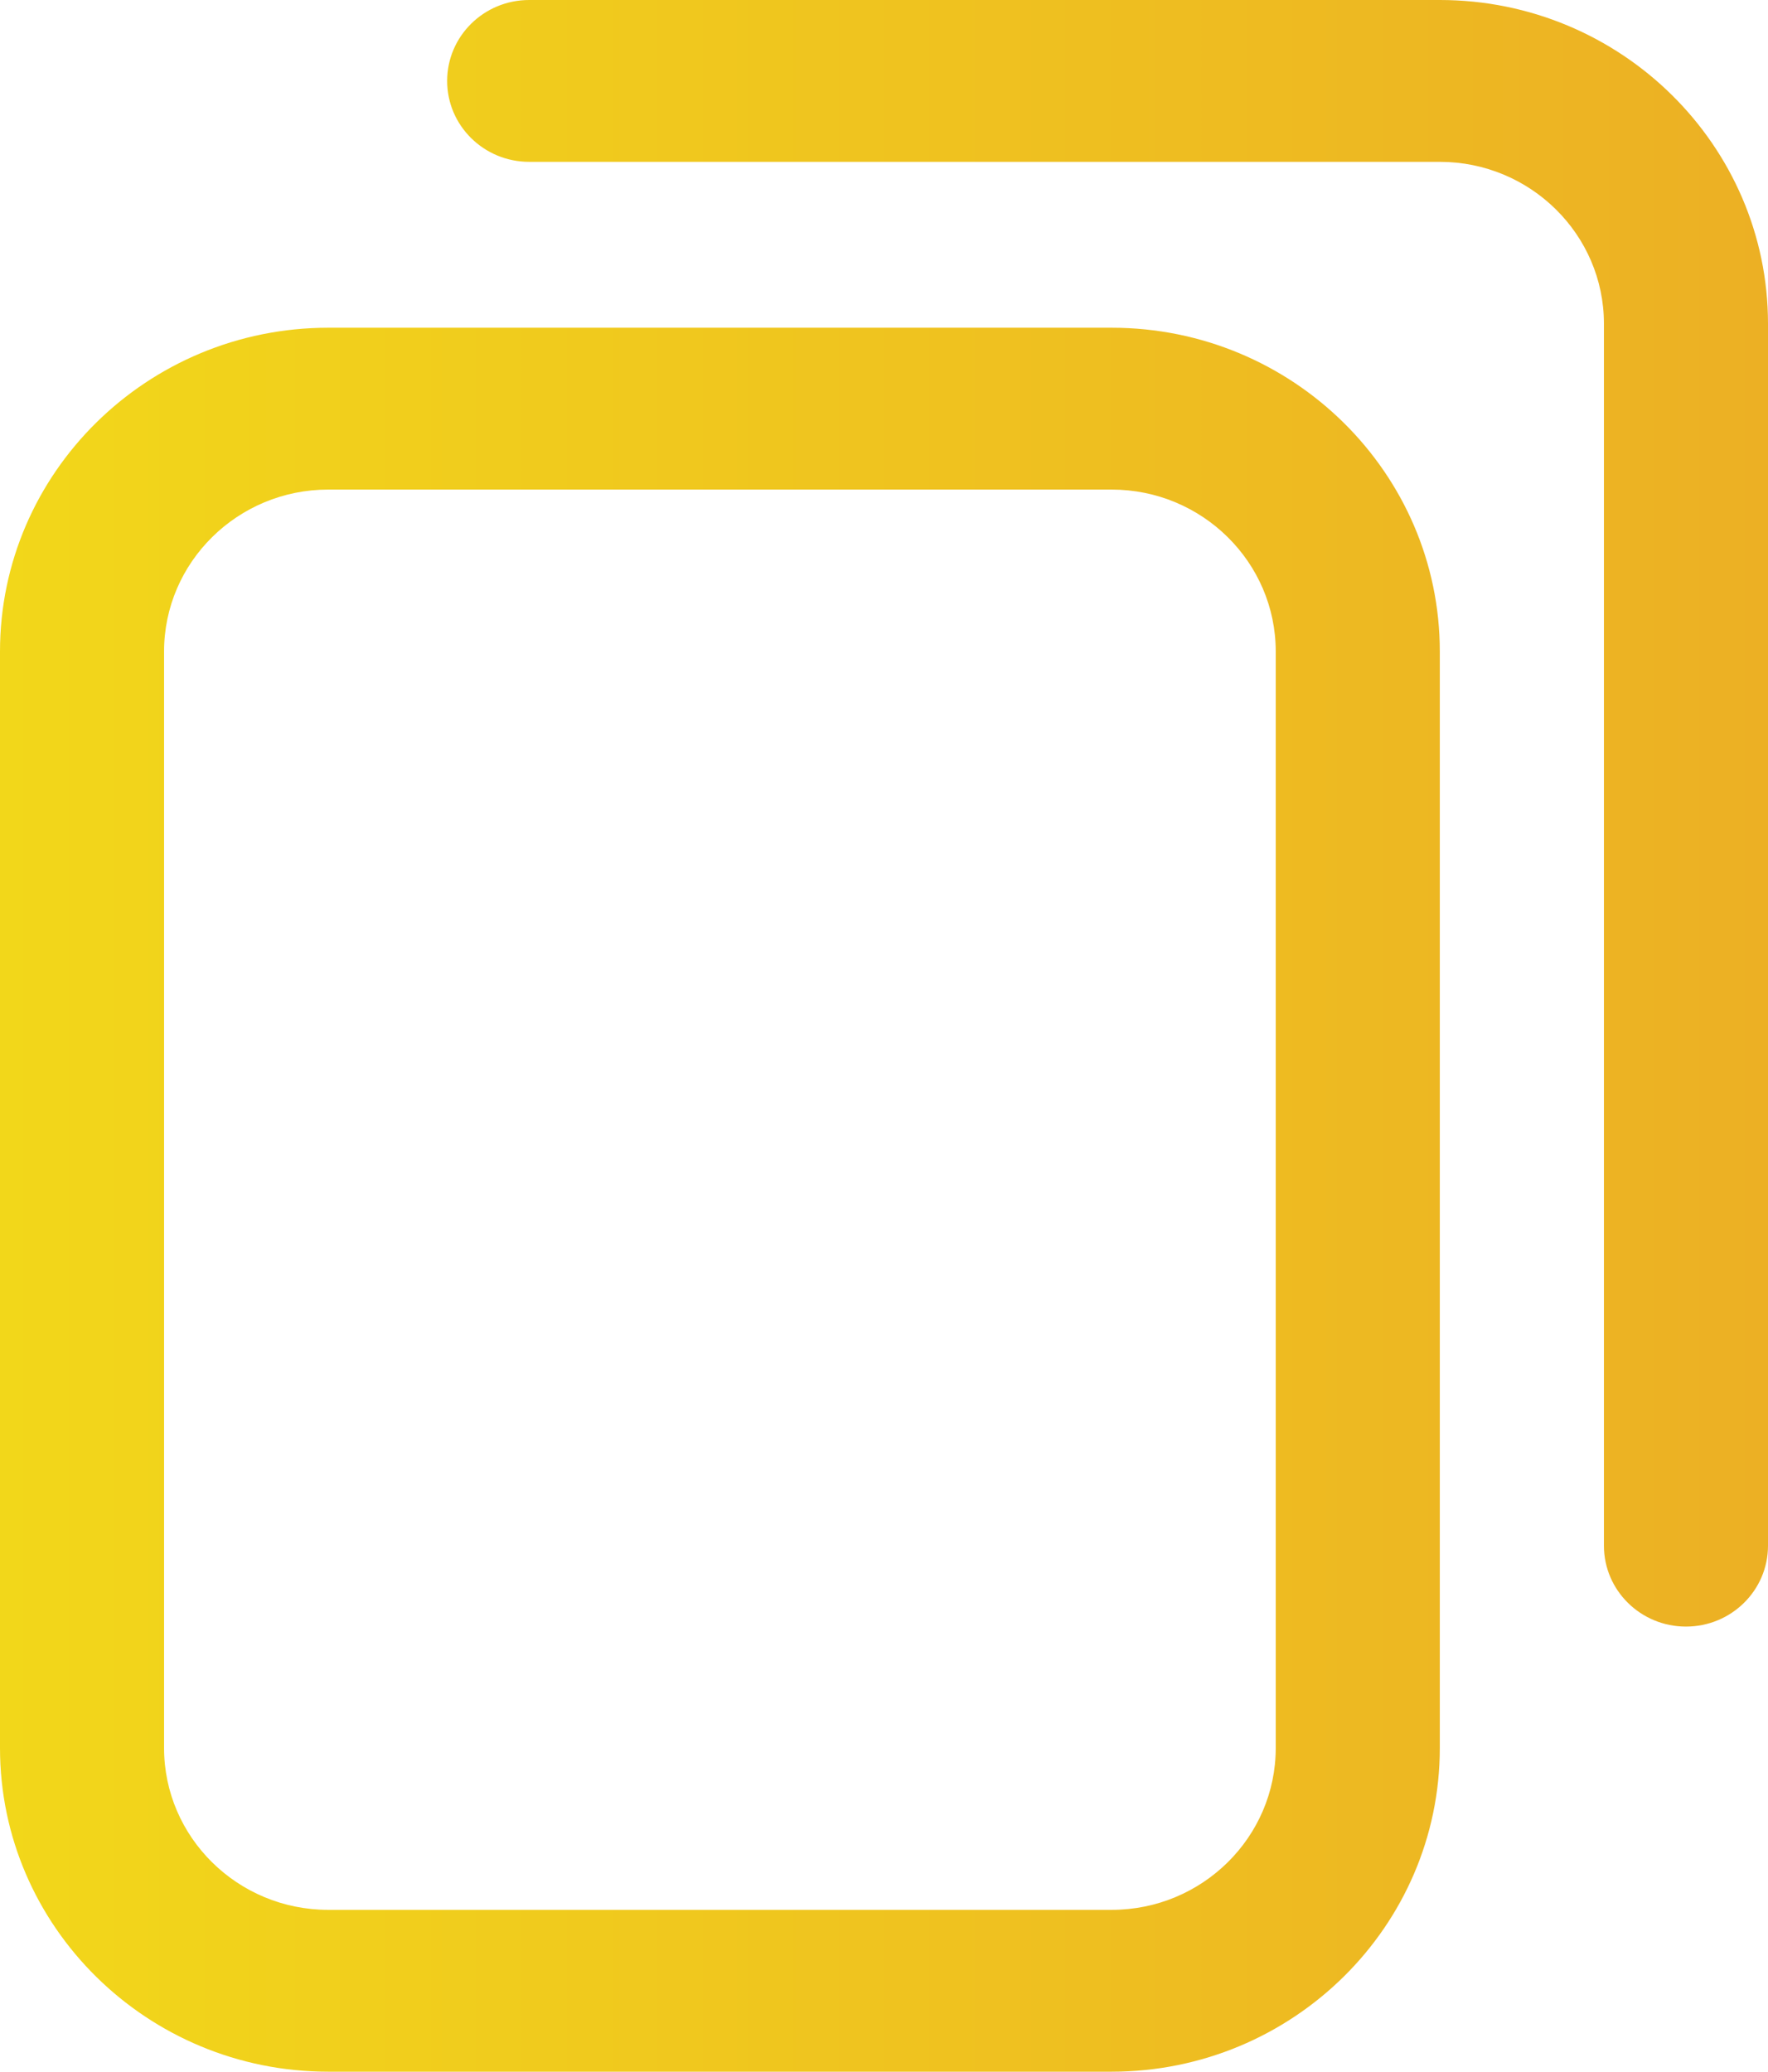 <svg width="35" height="41" viewBox="0 0 35 41" fill="none" xmlns="http://www.w3.org/2000/svg">
<path d="M22.007 41H6.497C2.914 41 0 38.126 0 34.594V12.893C0 9.36 2.914 6.486 6.497 6.486H22.007C25.589 6.486 28.503 9.36 28.503 12.893V34.594C28.503 38.126 25.589 41 22.007 41ZM6.497 9.689C4.706 9.689 3.248 11.127 3.248 12.893V34.594C3.248 36.36 4.706 37.797 6.497 37.797H22.007C23.798 37.797 25.255 36.36 25.255 34.594V12.893C25.255 11.127 23.798 9.689 22.007 9.689H6.497ZM35 30.59V6.406C35 2.874 32.086 0 28.503 0H10.476C9.579 0 8.852 0.717 8.852 1.602C8.852 2.486 9.579 3.203 10.476 3.203H28.503C30.294 3.203 31.752 4.64 31.752 6.406V30.59C31.752 31.474 32.479 32.191 33.376 32.191C34.273 32.191 35 31.474 35 30.59Z" fill="url(#paint0_linear_3976_102859)"/>
<defs>
<linearGradient id="paint0_linear_3976_102859" x1="0" y1="20.5" x2="35" y2="20.5" gradientUnits="userSpaceOnUse">
<stop stop-color="#F2D71A"/>
<stop offset="1" stop-color="#ECB024"/>
</linearGradient>
</defs>
</svg>
